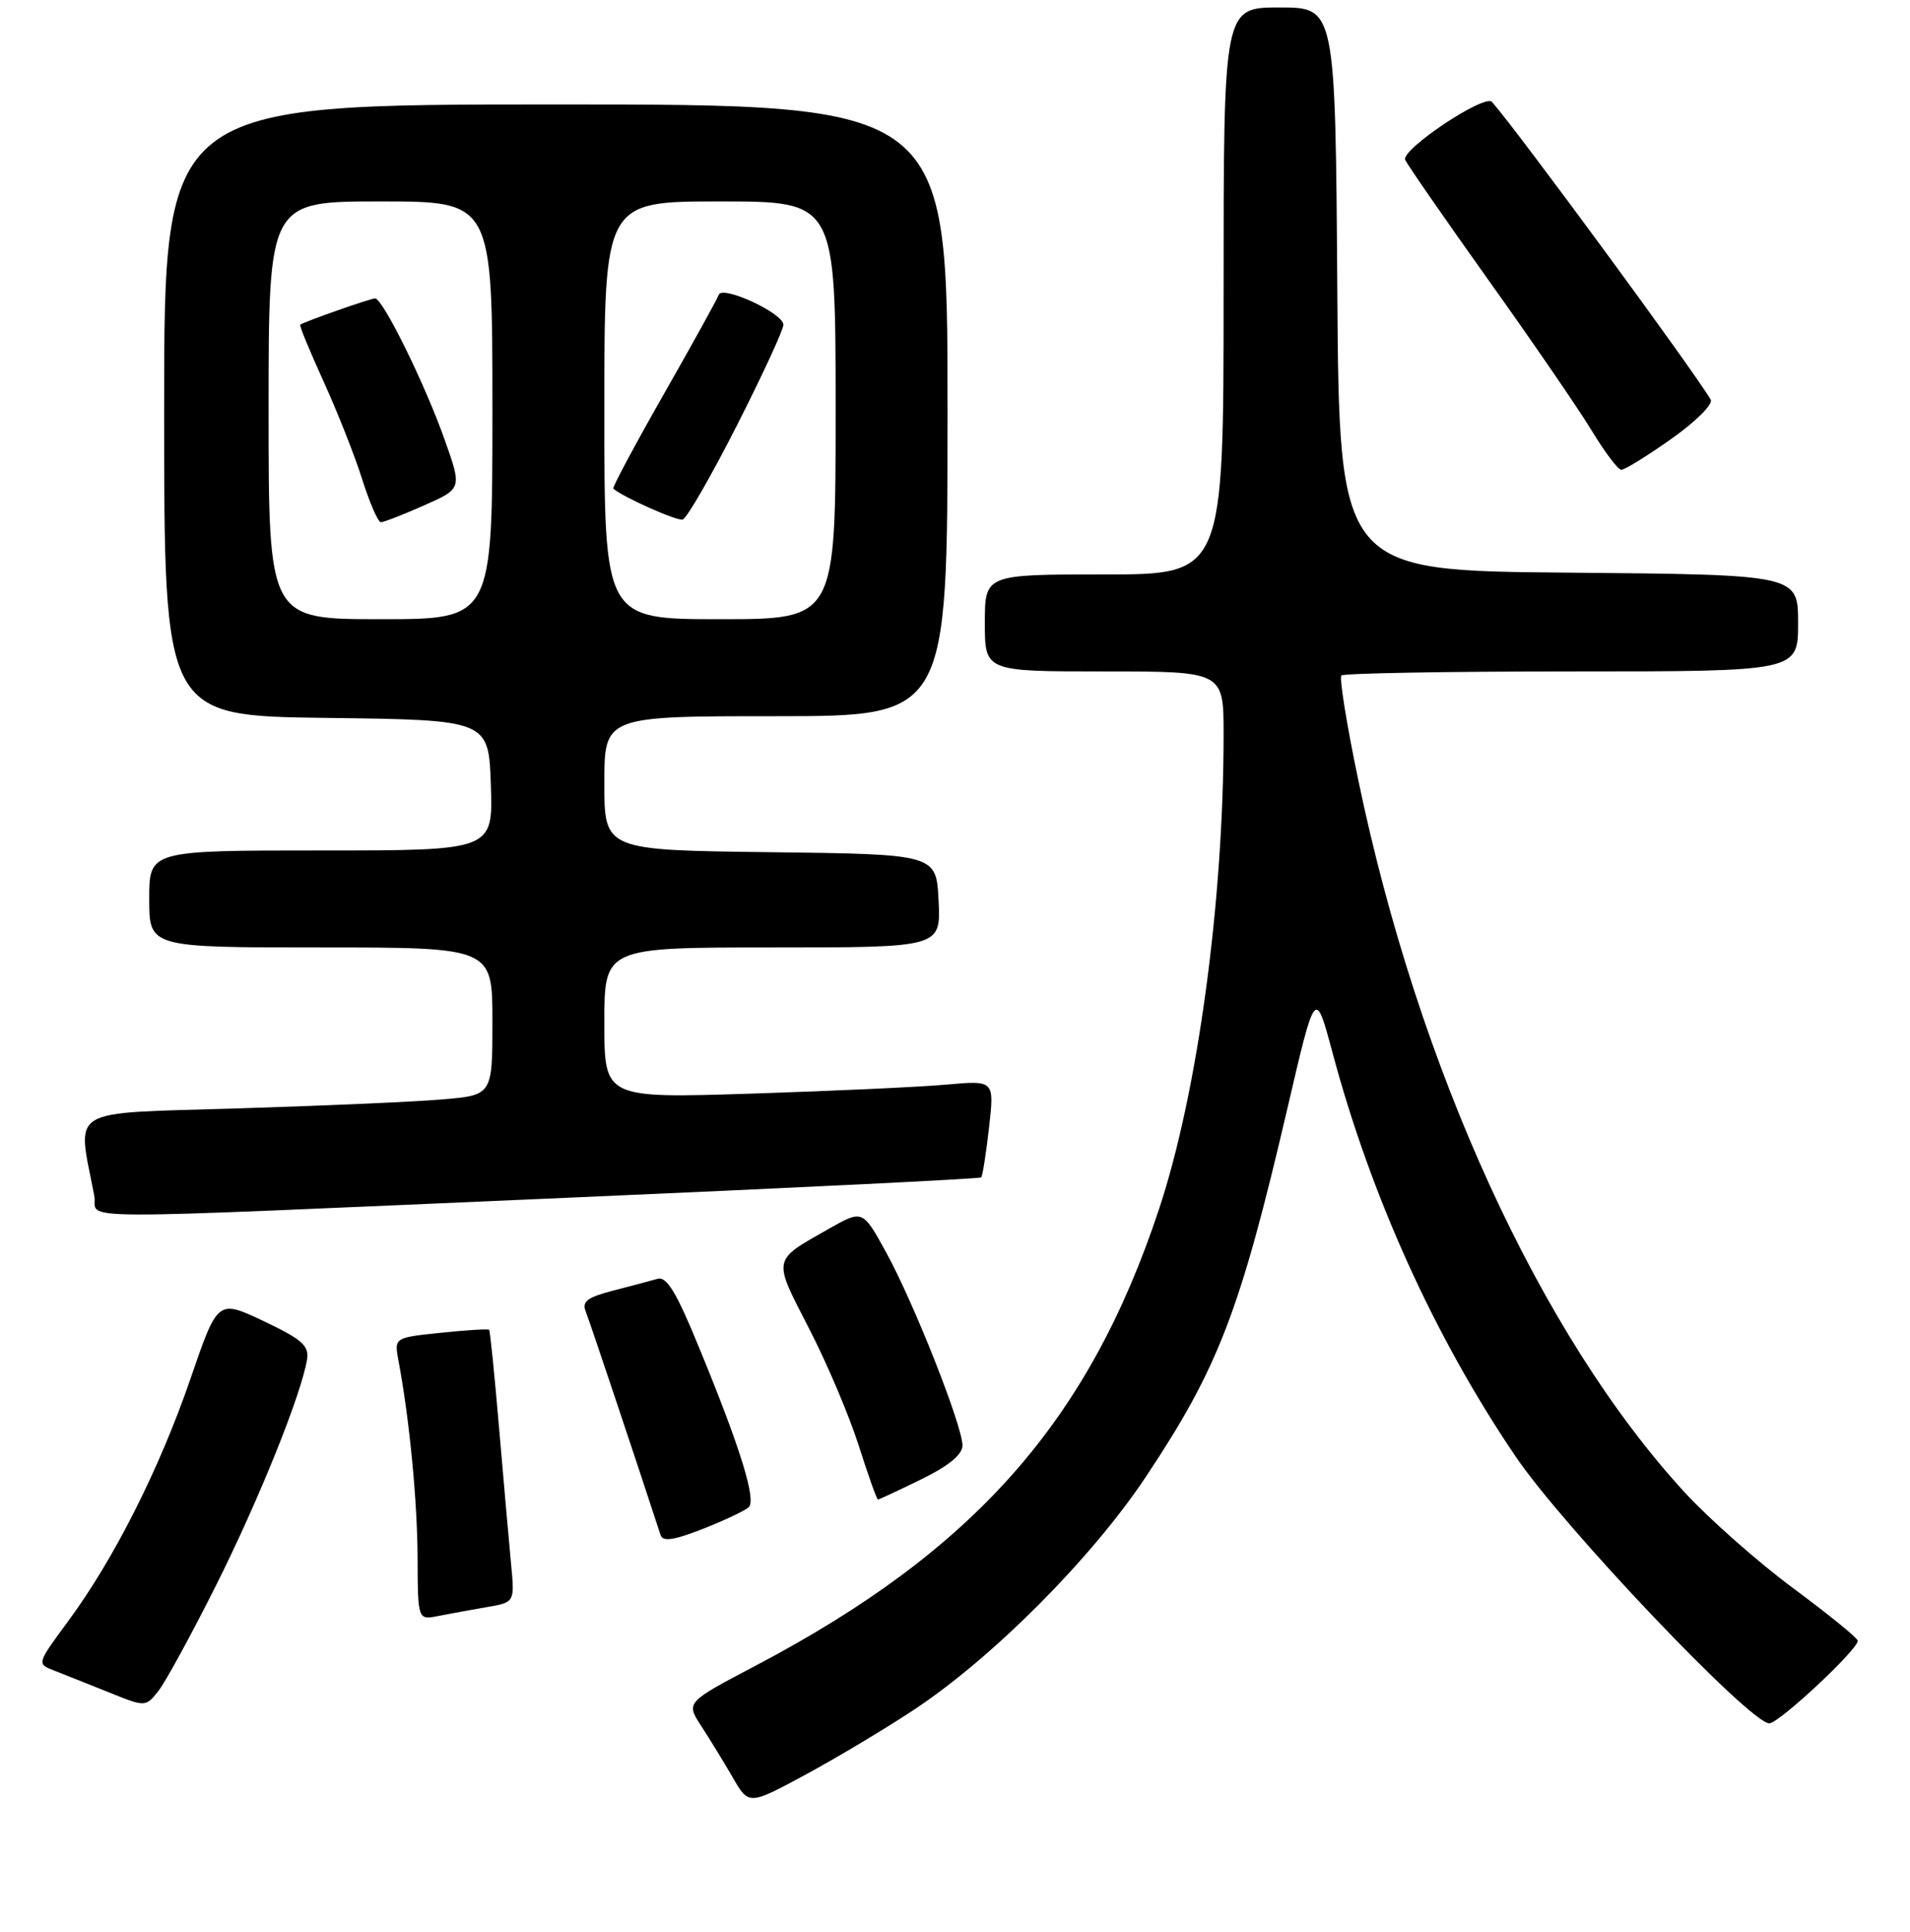 <?xml version="1.0" encoding="UTF-8" standalone="no"?>
<!DOCTYPE svg PUBLIC "-//W3C//DTD SVG 1.1//EN" "http://www.w3.org/Graphics/SVG/1.1/DTD/svg11.dtd" >
<svg xmlns="http://www.w3.org/2000/svg" xmlns:xlink="http://www.w3.org/1999/xlink" version="1.1" viewBox="0 0 256 259">
 <g >
 <path fill="currentColor"
d=" M 122.50 229.18 C 133.07 222.18 146.30 208.89 153.57 197.97 C 163.31 183.34 166.21 175.79 172.57 148.50 C 176.29 132.50 176.29 132.50 178.57 141.00 C 183.75 160.37 192.24 179.13 203.11 195.19 C 209.49 204.63 234.55 231.00 237.14 231.00 C 238.43 231.00 249.00 221.14 249.00 219.93 C 249.00 219.58 245.11 216.42 240.36 212.90 C 235.61 209.38 229.04 203.57 225.76 200.00 C 206.43 178.92 190.11 143.28 182.05 104.55 C 180.50 97.15 179.49 90.84 179.79 90.54 C 180.09 90.25 193.98 90.00 210.67 90.00 C 241.00 90.00 241.00 90.00 241.00 83.51 C 241.00 77.03 241.00 77.03 210.25 76.76 C 179.50 76.50 179.50 76.50 179.24 38.75 C 178.98 1.00 178.98 1.00 171.49 1.00 C 164.00 1.00 164.00 1.00 164.00 39.00 C 164.00 77.00 164.00 77.00 148.00 77.00 C 132.00 77.00 132.00 77.00 132.00 83.50 C 132.00 90.00 132.00 90.00 148.00 90.00 C 164.00 90.00 164.00 90.00 164.00 98.45 C 164.00 120.83 160.53 146.40 155.37 162.00 C 145.96 190.46 130.64 207.81 101.30 223.26 C 91.93 228.19 91.93 228.19 93.98 231.35 C 95.11 233.08 97.01 236.18 98.20 238.24 C 100.36 241.98 100.36 241.98 107.93 237.90 C 112.09 235.65 118.65 231.73 122.50 229.18 Z  M 28.96 212.50 C 34.72 201.00 40.43 186.81 41.16 182.19 C 41.44 180.38 40.45 179.51 35.34 177.09 C 29.18 174.17 29.18 174.17 25.52 184.84 C 21.37 196.91 15.24 209.06 9.09 217.37 C 4.94 223.00 4.93 223.02 7.21 223.91 C 8.47 224.40 11.75 225.71 14.50 226.81 C 19.50 228.83 19.50 228.83 21.23 226.67 C 22.17 225.47 25.65 219.10 28.96 212.50 Z  M 65.25 215.42 C 68.99 214.78 68.99 214.78 68.50 209.64 C 68.23 206.81 67.51 198.65 66.90 191.50 C 66.29 184.35 65.69 178.39 65.56 178.25 C 65.43 178.11 62.52 178.29 59.08 178.65 C 52.83 179.30 52.83 179.30 53.41 182.40 C 54.88 190.22 55.94 201.21 55.97 208.83 C 56.00 217.16 56.00 217.16 58.75 216.61 C 60.26 216.31 63.19 215.78 65.25 215.42 Z  M 100.36 202.02 C 101.38 201.02 99.24 194.10 93.74 180.73 C 90.66 173.20 89.36 171.06 88.12 171.42 C 87.23 171.67 84.55 172.39 82.17 173.00 C 78.70 173.90 77.97 174.46 78.51 175.81 C 79.03 177.11 85.74 197.15 88.53 205.75 C 88.83 206.68 90.26 206.48 94.22 204.93 C 97.12 203.79 99.89 202.48 100.36 202.02 Z  M 123.48 198.29 C 127.17 196.48 129.00 194.98 129.00 193.75 C 129.00 191.12 122.49 174.64 118.78 167.89 C 115.62 162.14 115.62 162.14 111.06 164.73 C 103.46 169.04 103.55 168.58 108.41 178.02 C 110.82 182.68 113.82 189.76 115.09 193.75 C 116.36 197.74 117.52 201.00 117.67 201.00 C 117.83 201.00 120.44 199.78 123.48 198.29 Z  M 75.84 160.56 C 106.27 159.24 131.32 158.01 131.51 157.82 C 131.69 157.64 132.17 154.64 132.56 151.15 C 133.28 144.81 133.28 144.81 126.89 145.38 C 123.38 145.70 111.61 146.24 100.75 146.59 C 81.00 147.22 81.00 147.22 81.00 137.11 C 81.00 127.00 81.00 127.00 103.55 127.00 C 126.10 127.00 126.10 127.00 125.80 120.75 C 125.50 114.50 125.50 114.50 103.25 114.23 C 81.00 113.96 81.00 113.96 81.00 104.98 C 81.00 96.00 81.00 96.00 104.00 96.00 C 127.00 96.00 127.00 96.00 127.00 55.00 C 127.00 14.00 127.00 14.00 74.50 14.00 C 22.00 14.00 22.00 14.00 22.00 54.98 C 22.00 95.96 22.00 95.96 43.75 96.23 C 65.50 96.50 65.50 96.50 65.79 105.25 C 66.08 114.00 66.08 114.00 43.04 114.00 C 20.00 114.00 20.00 114.00 20.00 120.50 C 20.00 127.00 20.00 127.00 43.00 127.00 C 66.00 127.00 66.00 127.00 66.00 136.90 C 66.00 146.80 66.00 146.80 59.25 147.37 C 55.54 147.69 43.13 148.23 31.68 148.58 C 8.67 149.29 10.34 148.27 12.63 160.25 C 13.27 163.61 6.23 163.57 75.84 160.56 Z  M 224.01 58.83 C 227.27 56.53 229.63 54.18 229.29 53.58 C 227.21 49.95 203.40 17.54 199.97 13.66 C 198.99 12.56 187.79 20.03 188.34 21.42 C 188.58 22.01 193.59 29.25 199.47 37.50 C 205.36 45.75 211.60 54.85 213.34 57.72 C 215.08 60.59 216.86 62.96 217.30 62.97 C 217.74 62.99 220.76 61.13 224.01 58.83 Z  M 36.00 55.00 C 36.00 27.00 36.00 27.00 51.00 27.00 C 66.00 27.00 66.00 27.00 66.00 55.00 C 66.00 83.00 66.00 83.00 51.00 83.00 C 36.00 83.00 36.00 83.00 36.00 55.00 Z  M 56.83 67.75 C 61.92 65.50 61.92 65.50 59.62 59.00 C 56.99 51.54 51.31 40.00 50.27 40.00 C 49.66 40.00 40.97 43.05 40.24 43.52 C 40.09 43.62 41.51 47.05 43.38 51.16 C 45.25 55.27 47.59 61.19 48.57 64.32 C 49.56 67.44 50.68 70.00 51.05 70.00 C 51.43 70.00 54.03 68.99 56.83 67.75 Z  M 81.00 55.00 C 81.00 27.00 81.00 27.00 96.50 27.00 C 112.00 27.00 112.00 27.00 112.00 55.00 C 112.00 83.00 112.00 83.00 96.50 83.00 C 81.00 83.00 81.00 83.00 81.00 55.00 Z  M 98.75 57.06 C 102.19 50.29 105.00 44.20 105.00 43.53 C 105.00 41.98 96.77 38.18 96.33 39.52 C 96.15 40.06 92.83 46.07 88.95 52.87 C 85.08 59.67 82.04 65.36 82.20 65.50 C 83.57 66.67 90.71 69.85 91.50 69.64 C 92.05 69.49 95.31 63.83 98.75 57.06 Z "/>
</g>
</svg>